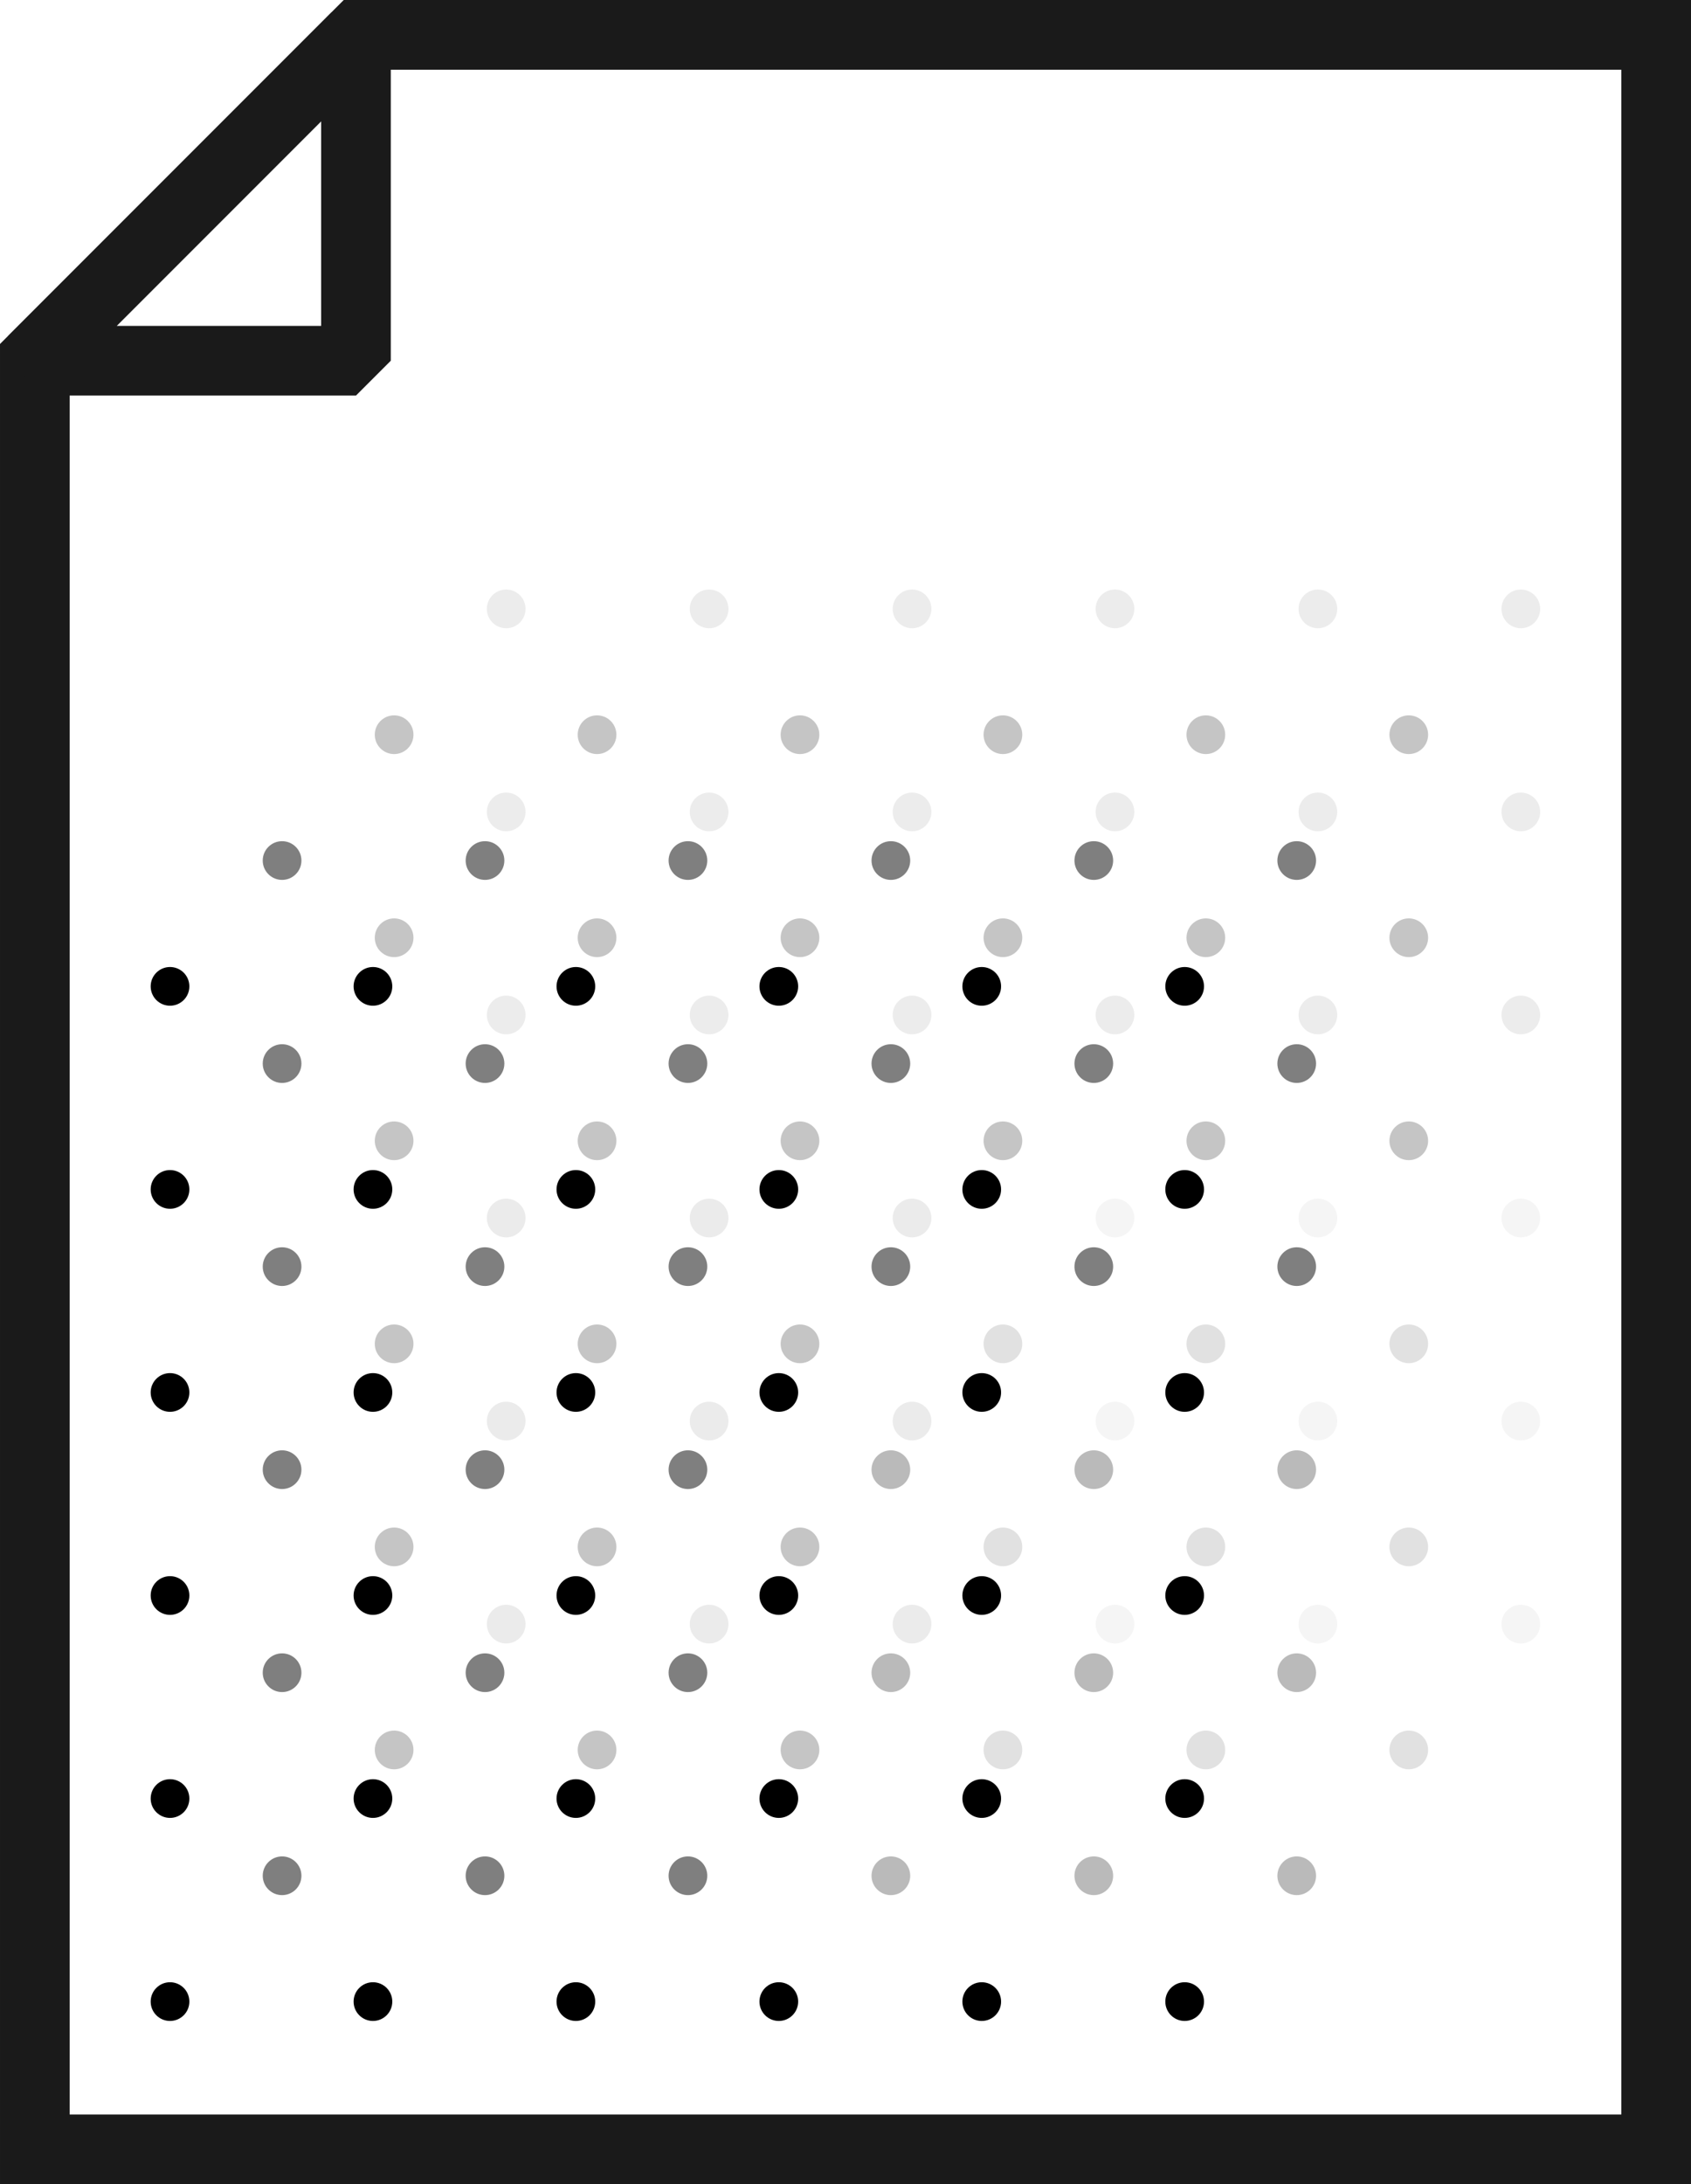 <?xml version="1.0" encoding="UTF-8" standalone="no"?>
<!-- Created with Inkscape (http://www.inkscape.org/) -->

<svg
   width="400mm"
   height="516.363mm"
   viewBox="0 0 400 516.363"
   version="1.1"
   id="svg1"
   inkscape:version="1.3 (0e150ed, 2023-07-21)"
   sodipodi:docname="configuration_file.svg"
   xmlns:inkscape="http://www.inkscape.org/namespaces/inkscape"
   xmlns:sodipodi="http://sodipodi.sourceforge.net/DTD/sodipodi-0.dtd"
   xmlns="http://www.w3.org/2000/svg"
   xmlns:svg="http://www.w3.org/2000/svg">
  <sodipodi:namedview
     id="namedview1"
     pagecolor="#ffffff"
     bordercolor="#000000"
     borderopacity="0.25"
     inkscape:showpageshadow="2"
     inkscape:pageopacity="0.0"
     inkscape:pagecheckerboard="0"
     inkscape:deskcolor="#d1d1d1"
     inkscape:document-units="mm"
     inkscape:zoom="3.0519177"
     inkscape:cx="-13.434176"
     inkscape:cy="40.302528"
     inkscape:window-width="1920"
     inkscape:window-height="1027"
     inkscape:window-x="0"
     inkscape:window-y="25"
     inkscape:window-maximized="1"
     inkscape:current-layer="layer1" />
  <defs
     id="defs1" />
  <g
     inkscape:label="Layer 1"
     inkscape:groupmode="layer"
     id="layer1"
     transform="translate(-75.935,-153.987)">
    <path
       style="fill:none;stroke:#1a1a1a;stroke-width:16.475;stroke-linecap:round;stroke-linejoin:miter;stroke-dasharray:none;paint-order:markers stroke fill"
       d="M 160.658,162.225 84.173,238.719 V 662.113 H 467.698 V 162.225 Z"
       id="path2"
       sodipodi:nodetypes="cccccc" />
    <path
       id="rect2"
       style="fill:none;stroke:#1a1a1a;stroke-width:16.475;stroke-linecap:round;stroke-linejoin:bevel;paint-order:markers stroke fill"
       d="m 160.136,162.775 v 76.491 H 83.645 Z"
       sodipodi:nodetypes="cccc" />
    <g
       id="g21201"
       transform="matrix(3.027,0,0,3.027,123.611,-51.77)">
      <circle
         r="1.512"
         cy="115.528"
         cx="23.806"
         style="fill:#000000;fill-opacity:0.078;stroke:none;stroke-width:0.033"
         id="path3568"
         inkscape:tile-x0="241.42856"
         inkscape:tile-y0="446.6479" />
      <circle
         r="1.512"
         cy="131.386"
         cx="23.806"
         style="fill:#000000;fill-opacity:0.078;stroke:none;stroke-width:0.033"
         id="path3570"
         inkscape:tile-x0="241.42856"
         inkscape:tile-y0="446.6479" />
      <circle
         r="1.512"
         cy="147.244"
         cx="23.806"
         style="fill:#000000;fill-opacity:0.078;stroke:none;stroke-width:0.033"
         id="path3572"
         inkscape:tile-x0="241.42856"
         inkscape:tile-y0="446.6479" />
      <circle
         r="1.512"
         cy="163.102"
         cx="23.806"
         style="fill:#000000;fill-opacity:0.081;stroke:none;stroke-width:0.033"
         id="path3574"
         inkscape:tile-x0="241.42856"
         inkscape:tile-y0="446.6479" />
      <circle
         r="1.512"
         cy="178.96"
         cx="23.806"
         style="fill:#000000;fill-opacity:0.081;stroke:none;stroke-width:0.033"
         id="path3576"
         inkscape:tile-x0="241.42856"
         inkscape:tile-y0="446.6479" />
      <circle
         r="1.512"
         cy="194.818"
         cx="23.806"
         style="fill:#000000;fill-opacity:0.081;stroke:none;stroke-width:0.033"
         id="path3578"
         inkscape:tile-x0="241.42856"
         inkscape:tile-y0="446.6479" />
      <circle
         r="1.512"
         cy="115.528"
         cx="39.664"
         style="fill:#000000;fill-opacity:0.078;stroke:none;stroke-width:0.033"
         id="path3582"
         inkscape:tile-x0="241.42856"
         inkscape:tile-y0="446.6479" />
      <circle
         r="1.512"
         cy="131.386"
         cx="39.664"
         style="fill:#000000;fill-opacity:0.078;stroke:none;stroke-width:0.033"
         id="path3584"
         inkscape:tile-x0="241.42856"
         inkscape:tile-y0="446.6479" />
      <circle
         r="1.512"
         cy="147.244"
         cx="39.664"
         style="fill:#000000;fill-opacity:0.078;stroke:none;stroke-width:0.033"
         id="path3586"
         inkscape:tile-x0="241.42856"
         inkscape:tile-y0="446.6479" />
      <circle
         r="1.512"
         cy="163.102"
         cx="39.664"
         style="fill:#000000;fill-opacity:0.081;stroke:none;stroke-width:0.033"
         id="path3588"
         inkscape:tile-x0="241.42856"
         inkscape:tile-y0="446.6479" />
      <circle
         r="1.512"
         cy="178.96"
         cx="39.664"
         style="fill:#000000;fill-opacity:0.081;stroke:none;stroke-width:0.033"
         id="path3590"
         inkscape:tile-x0="241.42856"
         inkscape:tile-y0="446.6479" />
      <circle
         r="1.512"
         cy="194.818"
         cx="39.664"
         style="fill:#000000;fill-opacity:0.081;stroke:none;stroke-width:0.033"
         id="path3592"
         inkscape:tile-x0="241.42856"
         inkscape:tile-y0="446.6479" />
      <circle
         r="1.512"
         cy="115.528"
         cx="55.522"
         style="fill:#000000;fill-opacity:0.078;stroke:none;stroke-width:0.033"
         id="path3596"
         inkscape:tile-x0="241.42856"
         inkscape:tile-y0="446.6479" />
      <circle
         r="1.512"
         cy="131.386"
         cx="55.522"
         style="fill:#000000;fill-opacity:0.078;stroke:none;stroke-width:0.033"
         id="path3598"
         inkscape:tile-x0="241.42856"
         inkscape:tile-y0="446.6479" />
      <circle
         r="1.512"
         cy="147.244"
         cx="55.522"
         style="fill:#000000;fill-opacity:0.078;stroke:none;stroke-width:0.033"
         id="path3600"
         inkscape:tile-x0="241.42856"
         inkscape:tile-y0="446.6479" />
      <circle
         r="1.512"
         cy="163.102"
         cx="55.522"
         style="fill:#000000;fill-opacity:0.081;stroke:none;stroke-width:0.033"
         id="path3602"
         inkscape:tile-x0="241.42856"
         inkscape:tile-y0="446.6479" />
      <circle
         r="1.512"
         cy="178.96"
         cx="55.522"
         style="fill:#000000;fill-opacity:0.081;stroke:none;stroke-width:0.033"
         id="path3604"
         inkscape:tile-x0="241.42856"
         inkscape:tile-y0="446.6479" />
      <circle
         r="1.512"
         cy="194.818"
         cx="55.522"
         style="fill:#000000;fill-opacity:0.081;stroke:none;stroke-width:0.033"
         id="path3606"
         inkscape:tile-x0="241.42856"
         inkscape:tile-y0="446.6479" />
      <circle
         r="1.512"
         cy="115.528"
         cx="71.38"
         style="fill:#000000;fill-opacity:0.078;stroke:none;stroke-width:0.033"
         id="path3610"
         inkscape:tile-x0="241.42856"
         inkscape:tile-y0="446.6479" />
      <circle
         r="1.512"
         cy="131.386"
         cx="71.38"
         style="fill:#000000;fill-opacity:0.078;stroke:none;stroke-width:0.033"
         id="path3612"
         inkscape:tile-x0="241.42856"
         inkscape:tile-y0="446.6479" />
      <circle
         r="1.512"
         cy="147.244"
         cx="71.38"
         style="fill:#000000;fill-opacity:0.078;stroke:none;stroke-width:0.033"
         id="path3614"
         inkscape:tile-x0="241.42856"
         inkscape:tile-y0="446.6479" />
      <circle
         r="1.512"
         cy="163.102"
         cx="71.38"
         style="opacity:0.04;fill:#000000;fill-opacity:1;stroke:none;stroke-width:0.033"
         id="path3616"
         inkscape:tile-x0="241.42856"
         inkscape:tile-y0="446.6479" />
      <circle
         r="1.512"
         cy="178.96"
         cx="71.38"
         style="opacity:0.04;fill:#000000;fill-opacity:1;stroke:none;stroke-width:0.033"
         id="path3618"
         inkscape:tile-x0="241.42856"
         inkscape:tile-y0="446.6479" />
      <circle
         r="1.512"
         cy="194.818"
         cx="71.38"
         style="opacity:0.04;fill:#000000;fill-opacity:1;stroke:none;stroke-width:0.033"
         id="path3620"
         inkscape:tile-x0="241.42856"
         inkscape:tile-y0="446.6479" />
      <circle
         r="1.512"
         cy="115.528"
         cx="87.238"
         style="fill:#000000;fill-opacity:0.078;stroke:none;stroke-width:0.033"
         id="path3624"
         inkscape:tile-x0="241.42856"
         inkscape:tile-y0="446.6479" />
      <circle
         r="1.512"
         cy="131.386"
         cx="87.238"
         style="fill:#000000;fill-opacity:0.078;stroke:none;stroke-width:0.033"
         id="path3626"
         inkscape:tile-x0="241.42856"
         inkscape:tile-y0="446.6479" />
      <circle
         r="1.512"
         cy="147.244"
         cx="87.238"
         style="fill:#000000;fill-opacity:0.078;stroke:none;stroke-width:0.033"
         id="path3628"
         inkscape:tile-x0="241.42856"
         inkscape:tile-y0="446.6479" />
      <circle
         r="1.512"
         cy="163.102"
         cx="87.238"
         style="opacity:0.04;fill:#000000;fill-opacity:1;stroke:none;stroke-width:0.033"
         id="path3630"
         inkscape:tile-x0="241.42856"
         inkscape:tile-y0="446.6479" />
      <circle
         r="1.512"
         cy="178.96"
         cx="87.238"
         style="opacity:0.04;fill:#000000;fill-opacity:1;stroke:none;stroke-width:0.033"
         id="path3632"
         inkscape:tile-x0="241.42856"
         inkscape:tile-y0="446.6479" />
      <circle
         r="1.512"
         cy="194.818"
         cx="87.238"
         style="opacity:0.04;fill:#000000;fill-opacity:1;stroke:none;stroke-width:0.033"
         id="path3634"
         inkscape:tile-x0="241.42856"
         inkscape:tile-y0="446.6479" />
      <circle
         r="1.512"
         cy="115.528"
         cx="103.096"
         style="fill:#000000;fill-opacity:0.078;stroke:none;stroke-width:0.033"
         id="path3638"
         inkscape:tile-x0="241.42856"
         inkscape:tile-y0="446.6479" />
      <circle
         r="1.512"
         cy="131.386"
         cx="103.096"
         style="fill:#000000;fill-opacity:0.078;stroke:none;stroke-width:0.033"
         id="path3640"
         inkscape:tile-x0="241.42856"
         inkscape:tile-y0="446.6479" />
      <circle
         r="1.512"
         cy="147.244"
         cx="103.096"
         style="fill:#000000;fill-opacity:0.078;stroke:none;stroke-width:0.033"
         id="path3642"
         inkscape:tile-x0="241.42856"
         inkscape:tile-y0="446.6479" />
      <circle
         r="1.512"
         cy="163.102"
         cx="103.096"
         style="opacity:0.04;fill:#000000;fill-opacity:1;stroke:none;stroke-width:0.033"
         id="path3644"
         inkscape:tile-x0="241.42856"
         inkscape:tile-y0="446.6479" />
      <circle
         r="1.512"
         cy="178.96"
         cx="103.096"
         style="opacity:0.04;fill:#000000;fill-opacity:1;stroke:none;stroke-width:0.033"
         id="path3646"
         inkscape:tile-x0="241.42856"
         inkscape:tile-y0="446.6479" />
      <circle
         r="1.512"
         cy="194.818"
         cx="103.096"
         style="opacity:0.04;fill:#000000;fill-opacity:1;stroke:none;stroke-width:0.033"
         id="path3648"
         inkscape:tile-x0="241.42856"
         inkscape:tile-y0="446.6479" />
      <circle
         cy="125.355"
         cx="15.049"
         inkscape:tile-y0="446.6479"
         inkscape:tile-x0="241.42856"
         id="path3468"
         style="fill:#000000;fill-opacity:0.227;stroke:none;stroke-width:0.033"
         r="1.512" />
      <circle
         r="1.512"
         cy="141.213"
         cx="15.049"
         inkscape:tile-y0="446.6479"
         inkscape:tile-x0="241.42856"
         id="path3470"
         style="fill:#000000;fill-opacity:0.227;stroke:none;stroke-width:0.033" />
      <circle
         r="1.512"
         cy="157.071"
         cx="15.049"
         inkscape:tile-y0="446.6479"
         inkscape:tile-x0="241.42856"
         id="path3472"
         style="fill:#000000;fill-opacity:0.227;stroke:none;stroke-width:0.033" />
      <circle
         r="1.512"
         cy="172.929"
         cx="15.049"
         inkscape:tile-y0="446.6479"
         inkscape:tile-x0="241.42856"
         id="path3474"
         style="fill:#000000;fill-opacity:0.227;stroke:none;stroke-width:0.033" />
      <circle
         r="1.512"
         cy="188.787"
         cx="15.049"
         inkscape:tile-y0="446.6479"
         inkscape:tile-x0="241.42856"
         id="path3476"
         style="fill:#000000;fill-opacity:0.227;stroke:none;stroke-width:0.033" />
      <circle
         r="1.512"
         cy="204.645"
         cx="15.049"
         inkscape:tile-y0="446.6479"
         inkscape:tile-x0="241.42856"
         id="path3478"
         style="fill:#000000;fill-opacity:0.227;stroke:none;stroke-width:0.033" />
      <circle
         r="1.512"
         cy="125.355"
         cx="30.907"
         inkscape:tile-y0="446.6479"
         inkscape:tile-x0="241.42856"
         id="path3482"
         style="fill:#000000;fill-opacity:0.227;stroke:none;stroke-width:0.033" />
      <circle
         r="1.512"
         cy="141.213"
         cx="30.907"
         inkscape:tile-y0="446.6479"
         inkscape:tile-x0="241.42856"
         id="path3484"
         style="fill:#000000;fill-opacity:0.227;stroke:none;stroke-width:0.033" />
      <circle
         r="1.512"
         cy="157.071"
         cx="30.907"
         inkscape:tile-y0="446.6479"
         inkscape:tile-x0="241.42856"
         id="path3486"
         style="fill:#000000;fill-opacity:0.227;stroke:none;stroke-width:0.033" />
      <circle
         r="1.512"
         cy="172.929"
         cx="30.907"
         inkscape:tile-y0="446.6479"
         inkscape:tile-x0="241.42856"
         id="path3488"
         style="fill:#000000;fill-opacity:0.227;stroke:none;stroke-width:0.033" />
      <circle
         r="1.512"
         cy="188.787"
         cx="30.907"
         inkscape:tile-y0="446.6479"
         inkscape:tile-x0="241.42856"
         id="path3490"
         style="fill:#000000;fill-opacity:0.227;stroke:none;stroke-width:0.033" />
      <circle
         r="1.512"
         cy="204.645"
         cx="30.907"
         inkscape:tile-y0="446.6479"
         inkscape:tile-x0="241.42856"
         id="path3492"
         style="fill:#000000;fill-opacity:0.227;stroke:none;stroke-width:0.033" />
      <circle
         r="1.512"
         cy="125.355"
         cx="46.765"
         inkscape:tile-y0="446.6479"
         inkscape:tile-x0="241.42856"
         id="path3496"
         style="fill:#000000;fill-opacity:0.227;stroke:none;stroke-width:0.033" />
      <circle
         r="1.512"
         cy="141.213"
         cx="46.765"
         inkscape:tile-y0="446.6479"
         inkscape:tile-x0="241.42856"
         id="path3498"
         style="fill:#000000;fill-opacity:0.227;stroke:none;stroke-width:0.033" />
      <circle
         r="1.512"
         cy="157.071"
         cx="46.765"
         inkscape:tile-y0="446.6479"
         inkscape:tile-x0="241.42856"
         id="path3500"
         style="fill:#000000;fill-opacity:0.227;stroke:none;stroke-width:0.033" />
      <circle
         r="1.512"
         cy="172.929"
         cx="46.765"
         inkscape:tile-y0="446.6479"
         inkscape:tile-x0="241.42856"
         id="path3502"
         style="fill:#000000;fill-opacity:0.227;stroke:none;stroke-width:0.033" />
      <circle
         r="1.512"
         cy="188.787"
         cx="46.765"
         inkscape:tile-y0="446.6479"
         inkscape:tile-x0="241.42856"
         id="path3504"
         style="fill:#000000;fill-opacity:0.227;stroke:none;stroke-width:0.033" />
      <circle
         r="1.512"
         cy="204.645"
         cx="46.765"
         inkscape:tile-y0="446.6479"
         inkscape:tile-x0="241.42856"
         id="path3506"
         style="fill:#000000;fill-opacity:0.227;stroke:none;stroke-width:0.033" />
      <circle
         r="1.512"
         cy="125.355"
         cx="62.623"
         inkscape:tile-y0="446.6479"
         inkscape:tile-x0="241.42856"
         id="path3510"
         style="fill:#000000;fill-opacity:0.227;stroke:none;stroke-width:0.033" />
      <circle
         r="1.512"
         cy="141.213"
         cx="62.623"
         inkscape:tile-y0="446.6479"
         inkscape:tile-x0="241.42856"
         id="path3512"
         style="fill:#000000;fill-opacity:0.227;stroke:none;stroke-width:0.033" />
      <circle
         r="1.512"
         cy="157.071"
         cx="62.623"
         inkscape:tile-y0="446.6479"
         inkscape:tile-x0="241.42856"
         id="path3514"
         style="fill:#000000;fill-opacity:0.227;stroke:none;stroke-width:0.033" />
      <circle
         r="1.512"
         cy="172.929"
         cx="62.623"
         inkscape:tile-y0="446.6479"
         inkscape:tile-x0="241.42856"
         id="path3516"
         style="opacity:0.12;fill:#000000;fill-opacity:1;stroke:none;stroke-width:0.033" />
      <circle
         r="1.512"
         cy="188.787"
         cx="62.623"
         inkscape:tile-y0="446.6479"
         inkscape:tile-x0="241.42856"
         id="path3518"
         style="opacity:0.12;fill:#000000;fill-opacity:1;stroke:none;stroke-width:0.033" />
      <circle
         r="1.512"
         cy="204.645"
         cx="62.623"
         inkscape:tile-y0="446.6479"
         inkscape:tile-x0="241.42856"
         id="path3520"
         style="opacity:0.12;fill:#000000;fill-opacity:1;stroke:none;stroke-width:0.033" />
      <circle
         r="1.512"
         cy="125.355"
         cx="78.481"
         inkscape:tile-y0="446.6479"
         inkscape:tile-x0="241.42856"
         id="path3524"
         style="fill:#000000;fill-opacity:0.227;stroke:none;stroke-width:0.033" />
      <circle
         r="1.512"
         cy="141.213"
         cx="78.481"
         inkscape:tile-y0="446.6479"
         inkscape:tile-x0="241.42856"
         id="path3526"
         style="fill:#000000;fill-opacity:0.227;stroke:none;stroke-width:0.033" />
      <circle
         r="1.512"
         cy="157.071"
         cx="78.481"
         inkscape:tile-y0="446.6479"
         inkscape:tile-x0="241.42856"
         id="path3528"
         style="fill:#000000;fill-opacity:0.227;stroke:none;stroke-width:0.033" />
      <circle
         r="1.512"
         cy="172.929"
         cx="78.481"
         inkscape:tile-y0="446.6479"
         inkscape:tile-x0="241.42856"
         id="path3530"
         style="opacity:0.12;fill:#000000;fill-opacity:1;stroke:none;stroke-width:0.033" />
      <circle
         r="1.512"
         cy="188.787"
         cx="78.481"
         inkscape:tile-y0="446.6479"
         inkscape:tile-x0="241.42856"
         id="path3532"
         style="opacity:0.12;fill:#000000;fill-opacity:1;stroke:none;stroke-width:0.033" />
      <circle
         r="1.512"
         cy="204.645"
         cx="78.481"
         inkscape:tile-y0="446.6479"
         inkscape:tile-x0="241.42856"
         id="path3534"
         style="opacity:0.12;fill:#000000;fill-opacity:1;stroke:none;stroke-width:0.033" />
      <circle
         r="1.512"
         cy="125.355"
         cx="94.339"
         inkscape:tile-y0="446.6479"
         inkscape:tile-x0="241.42856"
         id="path3538"
         style="fill:#000000;fill-opacity:0.227;stroke:none;stroke-width:0.033" />
      <circle
         r="1.512"
         cy="141.213"
         cx="94.339"
         inkscape:tile-y0="446.6479"
         inkscape:tile-x0="241.42856"
         id="path3540"
         style="fill:#000000;fill-opacity:0.227;stroke:none;stroke-width:0.033" />
      <circle
         r="1.512"
         cy="157.071"
         cx="94.339"
         inkscape:tile-y0="446.6479"
         inkscape:tile-x0="241.42856"
         id="path3542"
         style="fill:#000000;fill-opacity:0.227;stroke:none;stroke-width:0.033" />
      <circle
         r="1.512"
         cy="172.929"
         cx="94.339"
         inkscape:tile-y0="446.6479"
         inkscape:tile-x0="241.42856"
         id="path3544"
         style="opacity:0.12;fill:#000000;fill-opacity:1;stroke:none;stroke-width:0.033" />
      <circle
         r="1.512"
         cy="188.787"
         cx="94.339"
         inkscape:tile-y0="446.6479"
         inkscape:tile-x0="241.42856"
         id="path3546"
         style="opacity:0.12;fill:#000000;fill-opacity:1;stroke:none;stroke-width:0.033" />
      <circle
         r="1.512"
         cy="204.645"
         cx="94.339"
         inkscape:tile-y0="446.6479"
         inkscape:tile-x0="241.42856"
         id="path3548"
         style="opacity:0.12;fill:#000000;fill-opacity:1;stroke:none;stroke-width:0.033" />
      <circle
         style="fill:#000000;fill-opacity:0.502;stroke:none;stroke-width:0.033"
         id="path3368"
         inkscape:tile-x0="241.42856"
         inkscape:tile-y0="446.6479"
         cx="6.293"
         cy="135.183"
         r="1.512" />
      <circle
         style="fill:#000000;fill-opacity:0.502;stroke:none;stroke-width:0.033"
         id="path3370"
         inkscape:tile-x0="241.42856"
         inkscape:tile-y0="446.6479"
         cx="6.293"
         cy="151.04"
         r="1.512" />
      <circle
         style="fill:#000000;fill-opacity:0.502;stroke:none;stroke-width:0.033"
         id="path3372"
         inkscape:tile-x0="241.42856"
         inkscape:tile-y0="446.6479"
         cx="6.293"
         cy="166.898"
         r="1.512" />
      <circle
         style="fill:#000000;fill-opacity:0.502;stroke:none;stroke-width:0.033"
         id="path3374"
         inkscape:tile-x0="241.42856"
         inkscape:tile-y0="446.6479"
         cx="6.293"
         cy="182.756"
         r="1.512" />
      <circle
         style="fill:#000000;fill-opacity:0.502;stroke:none;stroke-width:0.033"
         id="path3376"
         inkscape:tile-x0="241.42856"
         inkscape:tile-y0="446.6479"
         cx="6.293"
         cy="198.614"
         r="1.512" />
      <circle
         style="fill:#000000;fill-opacity:0.502;stroke:none;stroke-width:0.033"
         id="path3378"
         inkscape:tile-x0="241.42856"
         inkscape:tile-y0="446.6479"
         cx="6.293"
         cy="214.472"
         r="1.512" />
      <circle
         style="fill:#000000;fill-opacity:0.502;stroke:none;stroke-width:0.033"
         id="path3382"
         inkscape:tile-x0="241.42856"
         inkscape:tile-y0="446.6479"
         cx="22.151"
         cy="135.183"
         r="1.512" />
      <circle
         style="fill:#000000;fill-opacity:0.502;stroke:none;stroke-width:0.033"
         id="path3384"
         inkscape:tile-x0="241.42856"
         inkscape:tile-y0="446.6479"
         cx="22.151"
         cy="151.04"
         r="1.512" />
      <circle
         style="fill:#000000;fill-opacity:0.502;stroke:none;stroke-width:0.033"
         id="path3386"
         inkscape:tile-x0="241.42856"
         inkscape:tile-y0="446.6479"
         cx="22.151"
         cy="166.898"
         r="1.512" />
      <circle
         style="fill:#000000;fill-opacity:0.502;stroke:none;stroke-width:0.033"
         id="path3388"
         inkscape:tile-x0="241.42856"
         inkscape:tile-y0="446.6479"
         cx="22.151"
         cy="182.756"
         r="1.512" />
      <circle
         style="fill:#000000;fill-opacity:0.502;stroke:none;stroke-width:0.033"
         id="path3390"
         inkscape:tile-x0="241.42856"
         inkscape:tile-y0="446.6479"
         cx="22.151"
         cy="198.614"
         r="1.512" />
      <circle
         style="fill:#000000;fill-opacity:0.502;stroke:none;stroke-width:0.033"
         id="path3392"
         inkscape:tile-x0="241.42856"
         inkscape:tile-y0="446.6479"
         cx="22.151"
         cy="214.472"
         r="1.512" />
      <circle
         style="fill:#000000;fill-opacity:0.502;stroke:none;stroke-width:0.033"
         id="path3396"
         inkscape:tile-x0="241.42856"
         inkscape:tile-y0="446.6479"
         cx="38.009"
         cy="135.183"
         r="1.512" />
      <circle
         style="fill:#000000;fill-opacity:0.502;stroke:none;stroke-width:0.033"
         id="path3398"
         inkscape:tile-x0="241.42856"
         inkscape:tile-y0="446.6479"
         cx="38.009"
         cy="151.04"
         r="1.512" />
      <circle
         style="fill:#000000;fill-opacity:0.502;stroke:none;stroke-width:0.033"
         id="path3400"
         inkscape:tile-x0="241.42856"
         inkscape:tile-y0="446.6479"
         cx="38.009"
         cy="166.898"
         r="1.512" />
      <circle
         style="fill:#000000;fill-opacity:0.502;stroke:none;stroke-width:0.033"
         id="path3402"
         inkscape:tile-x0="241.42856"
         inkscape:tile-y0="446.6479"
         cx="38.009"
         cy="182.756"
         r="1.512" />
      <circle
         style="fill:#000000;fill-opacity:0.502;stroke:none;stroke-width:0.033"
         id="path3404"
         inkscape:tile-x0="241.42856"
         inkscape:tile-y0="446.6479"
         cx="38.009"
         cy="198.614"
         r="1.512" />
      <circle
         style="fill:#000000;fill-opacity:0.502;stroke:none;stroke-width:0.033"
         id="path3406"
         inkscape:tile-x0="241.42856"
         inkscape:tile-y0="446.6479"
         cx="38.009"
         cy="214.472"
         r="1.512" />
      <circle
         style="fill:#000000;fill-opacity:0.502;stroke:none;stroke-width:0.033"
         id="path3410"
         inkscape:tile-x0="241.42856"
         inkscape:tile-y0="446.6479"
         cx="53.867"
         cy="135.183"
         r="1.512" />
      <circle
         style="fill:#000000;fill-opacity:0.502;stroke:none;stroke-width:0.033"
         id="path3412"
         inkscape:tile-x0="241.42856"
         inkscape:tile-y0="446.6479"
         cx="53.867"
         cy="151.04"
         r="1.512" />
      <circle
         style="fill:#000000;fill-opacity:0.502;stroke:none;stroke-width:0.033"
         id="path3414"
         inkscape:tile-x0="241.42856"
         inkscape:tile-y0="446.6479"
         cx="53.867"
         cy="166.898"
         r="1.512" />
      <circle
         style="opacity:0.27;fill:#000000;fill-opacity:1;stroke:none;stroke-width:0.033"
         id="path3416"
         inkscape:tile-x0="241.42856"
         inkscape:tile-y0="446.6479"
         cx="53.867"
         cy="182.756"
         r="1.512" />
      <circle
         style="opacity:0.27;fill:#000000;fill-opacity:1;stroke:none;stroke-width:0.033"
         id="path3418"
         inkscape:tile-x0="241.42856"
         inkscape:tile-y0="446.6479"
         cx="53.867"
         cy="198.614"
         r="1.512" />
      <circle
         style="opacity:0.27;fill:#000000;fill-opacity:1;stroke:none;stroke-width:0.033"
         id="path3420"
         inkscape:tile-x0="241.42856"
         inkscape:tile-y0="446.6479"
         cx="53.867"
         cy="214.472"
         r="1.512" />
      <circle
         style="fill:#000000;fill-opacity:0.502;stroke:none;stroke-width:0.033"
         id="path3424"
         inkscape:tile-x0="241.42856"
         inkscape:tile-y0="446.6479"
         cx="69.725"
         cy="135.183"
         r="1.512" />
      <circle
         style="fill:#000000;fill-opacity:0.502;stroke:none;stroke-width:0.033"
         id="path3426"
         inkscape:tile-x0="241.42856"
         inkscape:tile-y0="446.6479"
         cx="69.725"
         cy="151.04"
         r="1.512" />
      <circle
         style="fill:#000000;fill-opacity:0.502;stroke:none;stroke-width:0.033"
         id="path3428"
         inkscape:tile-x0="241.42856"
         inkscape:tile-y0="446.6479"
         cx="69.725"
         cy="166.898"
         r="1.512" />
      <circle
         style="opacity:0.27;fill:#000000;fill-opacity:1;stroke:none;stroke-width:0.033"
         id="path3430"
         inkscape:tile-x0="241.42856"
         inkscape:tile-y0="446.6479"
         cx="69.725"
         cy="182.756"
         r="1.512" />
      <circle
         style="opacity:0.27;fill:#000000;fill-opacity:1;stroke:none;stroke-width:0.033"
         id="path3432"
         inkscape:tile-x0="241.42856"
         inkscape:tile-y0="446.6479"
         cx="69.725"
         cy="198.614"
         r="1.512" />
      <circle
         style="opacity:0.27;fill:#000000;fill-opacity:1;stroke:none;stroke-width:0.033"
         id="path3434"
         inkscape:tile-x0="241.42856"
         inkscape:tile-y0="446.6479"
         cx="69.725"
         cy="214.472"
         r="1.512" />
      <circle
         style="fill:#000000;fill-opacity:0.502;stroke:none;stroke-width:0.033"
         id="path3438"
         inkscape:tile-x0="241.42856"
         inkscape:tile-y0="446.6479"
         cx="85.583"
         cy="135.183"
         r="1.512" />
      <circle
         style="fill:#000000;fill-opacity:0.502;stroke:none;stroke-width:0.033"
         id="path3440"
         inkscape:tile-x0="241.42856"
         inkscape:tile-y0="446.6479"
         cx="85.583"
         cy="151.04"
         r="1.512" />
      <circle
         style="fill:#000000;fill-opacity:0.502;stroke:none;stroke-width:0.033"
         id="path3442"
         inkscape:tile-x0="241.42856"
         inkscape:tile-y0="446.6479"
         cx="85.583"
         cy="166.898"
         r="1.512" />
      <circle
         style="opacity:0.27;fill:#000000;fill-opacity:1;stroke:none;stroke-width:0.033"
         id="path3444"
         inkscape:tile-x0="241.42856"
         inkscape:tile-y0="446.6479"
         cx="85.583"
         cy="182.756"
         r="1.512" />
      <circle
         style="opacity:0.27;fill:#000000;fill-opacity:1;stroke:none;stroke-width:0.033"
         id="path3446"
         inkscape:tile-x0="241.42856"
         inkscape:tile-y0="446.6479"
         cx="85.583"
         cy="198.614"
         r="1.512" />
      <circle
         style="opacity:0.27;fill:#000000;fill-opacity:1;stroke:none;stroke-width:0.033"
         id="path3448"
         inkscape:tile-x0="241.42856"
         inkscape:tile-y0="446.6479"
         cx="85.583"
         cy="214.472"
         r="1.512" />
      <circle
         inkscape:tile-y0="446.6479"
         inkscape:tile-x0="241.42856"
         id="use3091"
         style="fill:#000000;fill-opacity:1;stroke:none;stroke-width:0.033"
         cx="-2.464"
         cy="145.01"
         r="1.512" />
      <circle
         inkscape:tile-y0="446.6479"
         inkscape:tile-x0="241.42856"
         id="use3093"
         style="fill:#000000;fill-opacity:1;stroke:none;stroke-width:0.033"
         cx="-2.464"
         cy="160.868"
         r="1.512" />
      <circle
         inkscape:tile-y0="446.6479"
         inkscape:tile-x0="241.42856"
         id="use3095"
         style="fill:#000000;fill-opacity:1;stroke:none;stroke-width:0.033"
         cx="-2.464"
         cy="176.726"
         r="1.512" />
      <circle
         inkscape:tile-y0="446.6479"
         inkscape:tile-x0="241.42856"
         id="use3097"
         style="fill:#000000;fill-opacity:1;stroke:none;stroke-width:0.033"
         cx="-2.464"
         cy="192.584"
         r="1.512" />
      <circle
         inkscape:tile-y0="446.6479"
         inkscape:tile-x0="241.42856"
         id="use3099"
         style="fill:#000000;fill-opacity:1;stroke:none;stroke-width:0.033"
         cx="-2.464"
         cy="208.442"
         r="1.512" />
      <circle
         inkscape:tile-y0="446.6479"
         inkscape:tile-x0="241.42856"
         id="use3101"
         style="fill:#000000;fill-opacity:1;stroke:none;stroke-width:0.033"
         cx="-2.464"
         cy="224.3"
         r="1.512" />
      <circle
         inkscape:tile-y0="446.6479"
         inkscape:tile-x0="241.42856"
         id="use3105"
         style="fill:#000000;fill-opacity:1;stroke:none;stroke-width:0.033"
         cx="13.394"
         cy="145.01"
         r="1.512" />
      <circle
         inkscape:tile-y0="446.6479"
         inkscape:tile-x0="241.42856"
         id="use3107"
         style="fill:#000000;fill-opacity:1;stroke:none;stroke-width:0.033"
         cx="13.394"
         cy="160.868"
         r="1.512" />
      <circle
         inkscape:tile-y0="446.6479"
         inkscape:tile-x0="241.42856"
         id="use3109"
         style="fill:#000000;fill-opacity:1;stroke:none;stroke-width:0.033"
         cx="13.394"
         cy="176.726"
         r="1.512" />
      <circle
         inkscape:tile-y0="446.6479"
         inkscape:tile-x0="241.42856"
         id="use3111"
         style="fill:#000000;fill-opacity:1;stroke:none;stroke-width:0.033"
         cx="13.394"
         cy="192.584"
         r="1.512" />
      <circle
         inkscape:tile-y0="446.6479"
         inkscape:tile-x0="241.42856"
         id="use3113"
         style="fill:#000000;fill-opacity:1;stroke:none;stroke-width:0.033"
         cx="13.394"
         cy="208.442"
         r="1.512" />
      <circle
         inkscape:tile-y0="446.6479"
         inkscape:tile-x0="241.42856"
         id="use3115"
         style="fill:#000000;fill-opacity:1;stroke:none;stroke-width:0.033"
         cx="13.394"
         cy="224.3"
         r="1.512" />
      <circle
         inkscape:tile-y0="446.6479"
         inkscape:tile-x0="241.42856"
         id="use3119"
         style="fill:#000000;fill-opacity:1;stroke:none;stroke-width:0.033"
         cx="29.252"
         cy="145.01"
         r="1.512" />
      <circle
         inkscape:tile-y0="446.6479"
         inkscape:tile-x0="241.42856"
         id="use3121"
         style="fill:#000000;fill-opacity:1;stroke:none;stroke-width:0.033"
         cx="29.252"
         cy="160.868"
         r="1.512" />
      <circle
         inkscape:tile-y0="446.6479"
         inkscape:tile-x0="241.42856"
         id="use3123"
         style="fill:#000000;fill-opacity:1;stroke:none;stroke-width:0.033"
         cx="29.252"
         cy="176.726"
         r="1.512" />
      <circle
         inkscape:tile-y0="446.6479"
         inkscape:tile-x0="241.42856"
         id="use3125"
         style="fill:#000000;fill-opacity:1;stroke:none;stroke-width:0.033"
         cx="29.252"
         cy="192.584"
         r="1.512" />
      <circle
         inkscape:tile-y0="446.6479"
         inkscape:tile-x0="241.42856"
         id="use3127"
         style="fill:#000000;fill-opacity:1;stroke:none;stroke-width:0.033"
         cx="29.252"
         cy="208.442"
         r="1.512" />
      <circle
         inkscape:tile-y0="446.6479"
         inkscape:tile-x0="241.42856"
         id="use3129"
         style="fill:#000000;fill-opacity:1;stroke:none;stroke-width:0.033"
         cx="29.252"
         cy="224.3"
         r="1.512" />
      <circle
         inkscape:tile-y0="446.6479"
         inkscape:tile-x0="241.42856"
         id="use3133"
         style="fill:#000000;fill-opacity:1;stroke:none;stroke-width:0.033"
         cx="45.11"
         cy="145.01"
         r="1.512" />
      <circle
         inkscape:tile-y0="446.6479"
         inkscape:tile-x0="241.42856"
         id="use3135"
         style="fill:#000000;fill-opacity:1;stroke:none;stroke-width:0.033"
         cx="45.11"
         cy="160.868"
         r="1.512" />
      <circle
         inkscape:tile-y0="446.6479"
         inkscape:tile-x0="241.42856"
         id="use3137"
         style="fill:#000000;fill-opacity:1;stroke:none;stroke-width:0.033"
         cx="45.11"
         cy="176.726"
         r="1.512" />
      <circle
         inkscape:tile-y0="446.6479"
         inkscape:tile-x0="241.42856"
         id="use3139"
         style="fill:#000000;fill-opacity:1;stroke:none;stroke-width:0.033"
         cx="45.11"
         cy="192.584"
         r="1.512" />
      <circle
         inkscape:tile-y0="446.6479"
         inkscape:tile-x0="241.42856"
         id="use3141"
         style="fill:#000000;fill-opacity:1;stroke:none;stroke-width:0.033"
         cx="45.11"
         cy="208.442"
         r="1.512" />
      <circle
         inkscape:tile-y0="446.6479"
         inkscape:tile-x0="241.42856"
         id="use3143"
         style="fill:#000000;fill-opacity:1;stroke:none;stroke-width:0.033"
         cx="45.11"
         cy="224.3"
         r="1.512" />
      <circle
         inkscape:tile-y0="446.6479"
         inkscape:tile-x0="241.42856"
         id="use3147"
         style="fill:#000000;fill-opacity:1;stroke:none;stroke-width:0.033"
         cx="60.968"
         cy="145.01"
         r="1.512" />
      <circle
         inkscape:tile-y0="446.6479"
         inkscape:tile-x0="241.42856"
         id="use3149"
         style="fill:#000000;fill-opacity:1;stroke:none;stroke-width:0.033"
         cx="60.968"
         cy="160.868"
         r="1.512" />
      <circle
         inkscape:tile-y0="446.6479"
         inkscape:tile-x0="241.42856"
         id="use3151"
         style="fill:#000000;fill-opacity:1;stroke:none;stroke-width:0.033"
         cx="60.968"
         cy="176.726"
         r="1.512" />
      <circle
         inkscape:tile-y0="446.6479"
         inkscape:tile-x0="241.42856"
         id="use3153"
         style="fill:#000000;fill-opacity:1;stroke:none;stroke-width:0.033"
         cx="60.968"
         cy="192.584"
         r="1.512" />
      <circle
         inkscape:tile-y0="446.6479"
         inkscape:tile-x0="241.42856"
         id="use3155"
         style="fill:#000000;fill-opacity:1;stroke:none;stroke-width:0.033"
         cx="60.968"
         cy="208.442"
         r="1.512" />
      <circle
         inkscape:tile-y0="446.6479"
         inkscape:tile-x0="241.42856"
         id="use3157"
         style="fill:#000000;fill-opacity:1;stroke:none;stroke-width:0.033"
         cx="60.968"
         cy="224.3"
         r="1.512" />
      <circle
         inkscape:tile-y0="446.6479"
         inkscape:tile-x0="241.42856"
         id="use3161"
         style="fill:#000000;fill-opacity:1;stroke:none;stroke-width:0.033"
         cx="76.826"
         cy="145.01"
         r="1.512" />
      <circle
         inkscape:tile-y0="446.6479"
         inkscape:tile-x0="241.42856"
         id="use3163"
         style="fill:#000000;fill-opacity:1;stroke:none;stroke-width:0.033"
         cx="76.826"
         cy="160.868"
         r="1.512" />
      <circle
         inkscape:tile-y0="446.6479"
         inkscape:tile-x0="241.42856"
         id="use3165"
         style="fill:#000000;fill-opacity:1;stroke:none;stroke-width:0.033"
         cx="76.826"
         cy="176.726"
         r="1.512" />
      <circle
         inkscape:tile-y0="446.6479"
         inkscape:tile-x0="241.42856"
         id="use3167"
         style="fill:#000000;fill-opacity:1;stroke:none;stroke-width:0.033"
         cx="76.826"
         cy="192.584"
         r="1.512" />
      <circle
         inkscape:tile-y0="446.6479"
         inkscape:tile-x0="241.42856"
         id="use3169"
         style="fill:#000000;fill-opacity:1;stroke:none;stroke-width:0.033"
         cx="76.826"
         cy="208.442"
         r="1.512" />
      <circle
         inkscape:tile-y0="446.6479"
         inkscape:tile-x0="241.42856"
         id="use3171"
         style="fill:#000000;fill-opacity:1;stroke:none;stroke-width:0.033"
         cx="76.826"
         cy="224.3"
         r="1.512" />
    </g>
  </g>
</svg>
